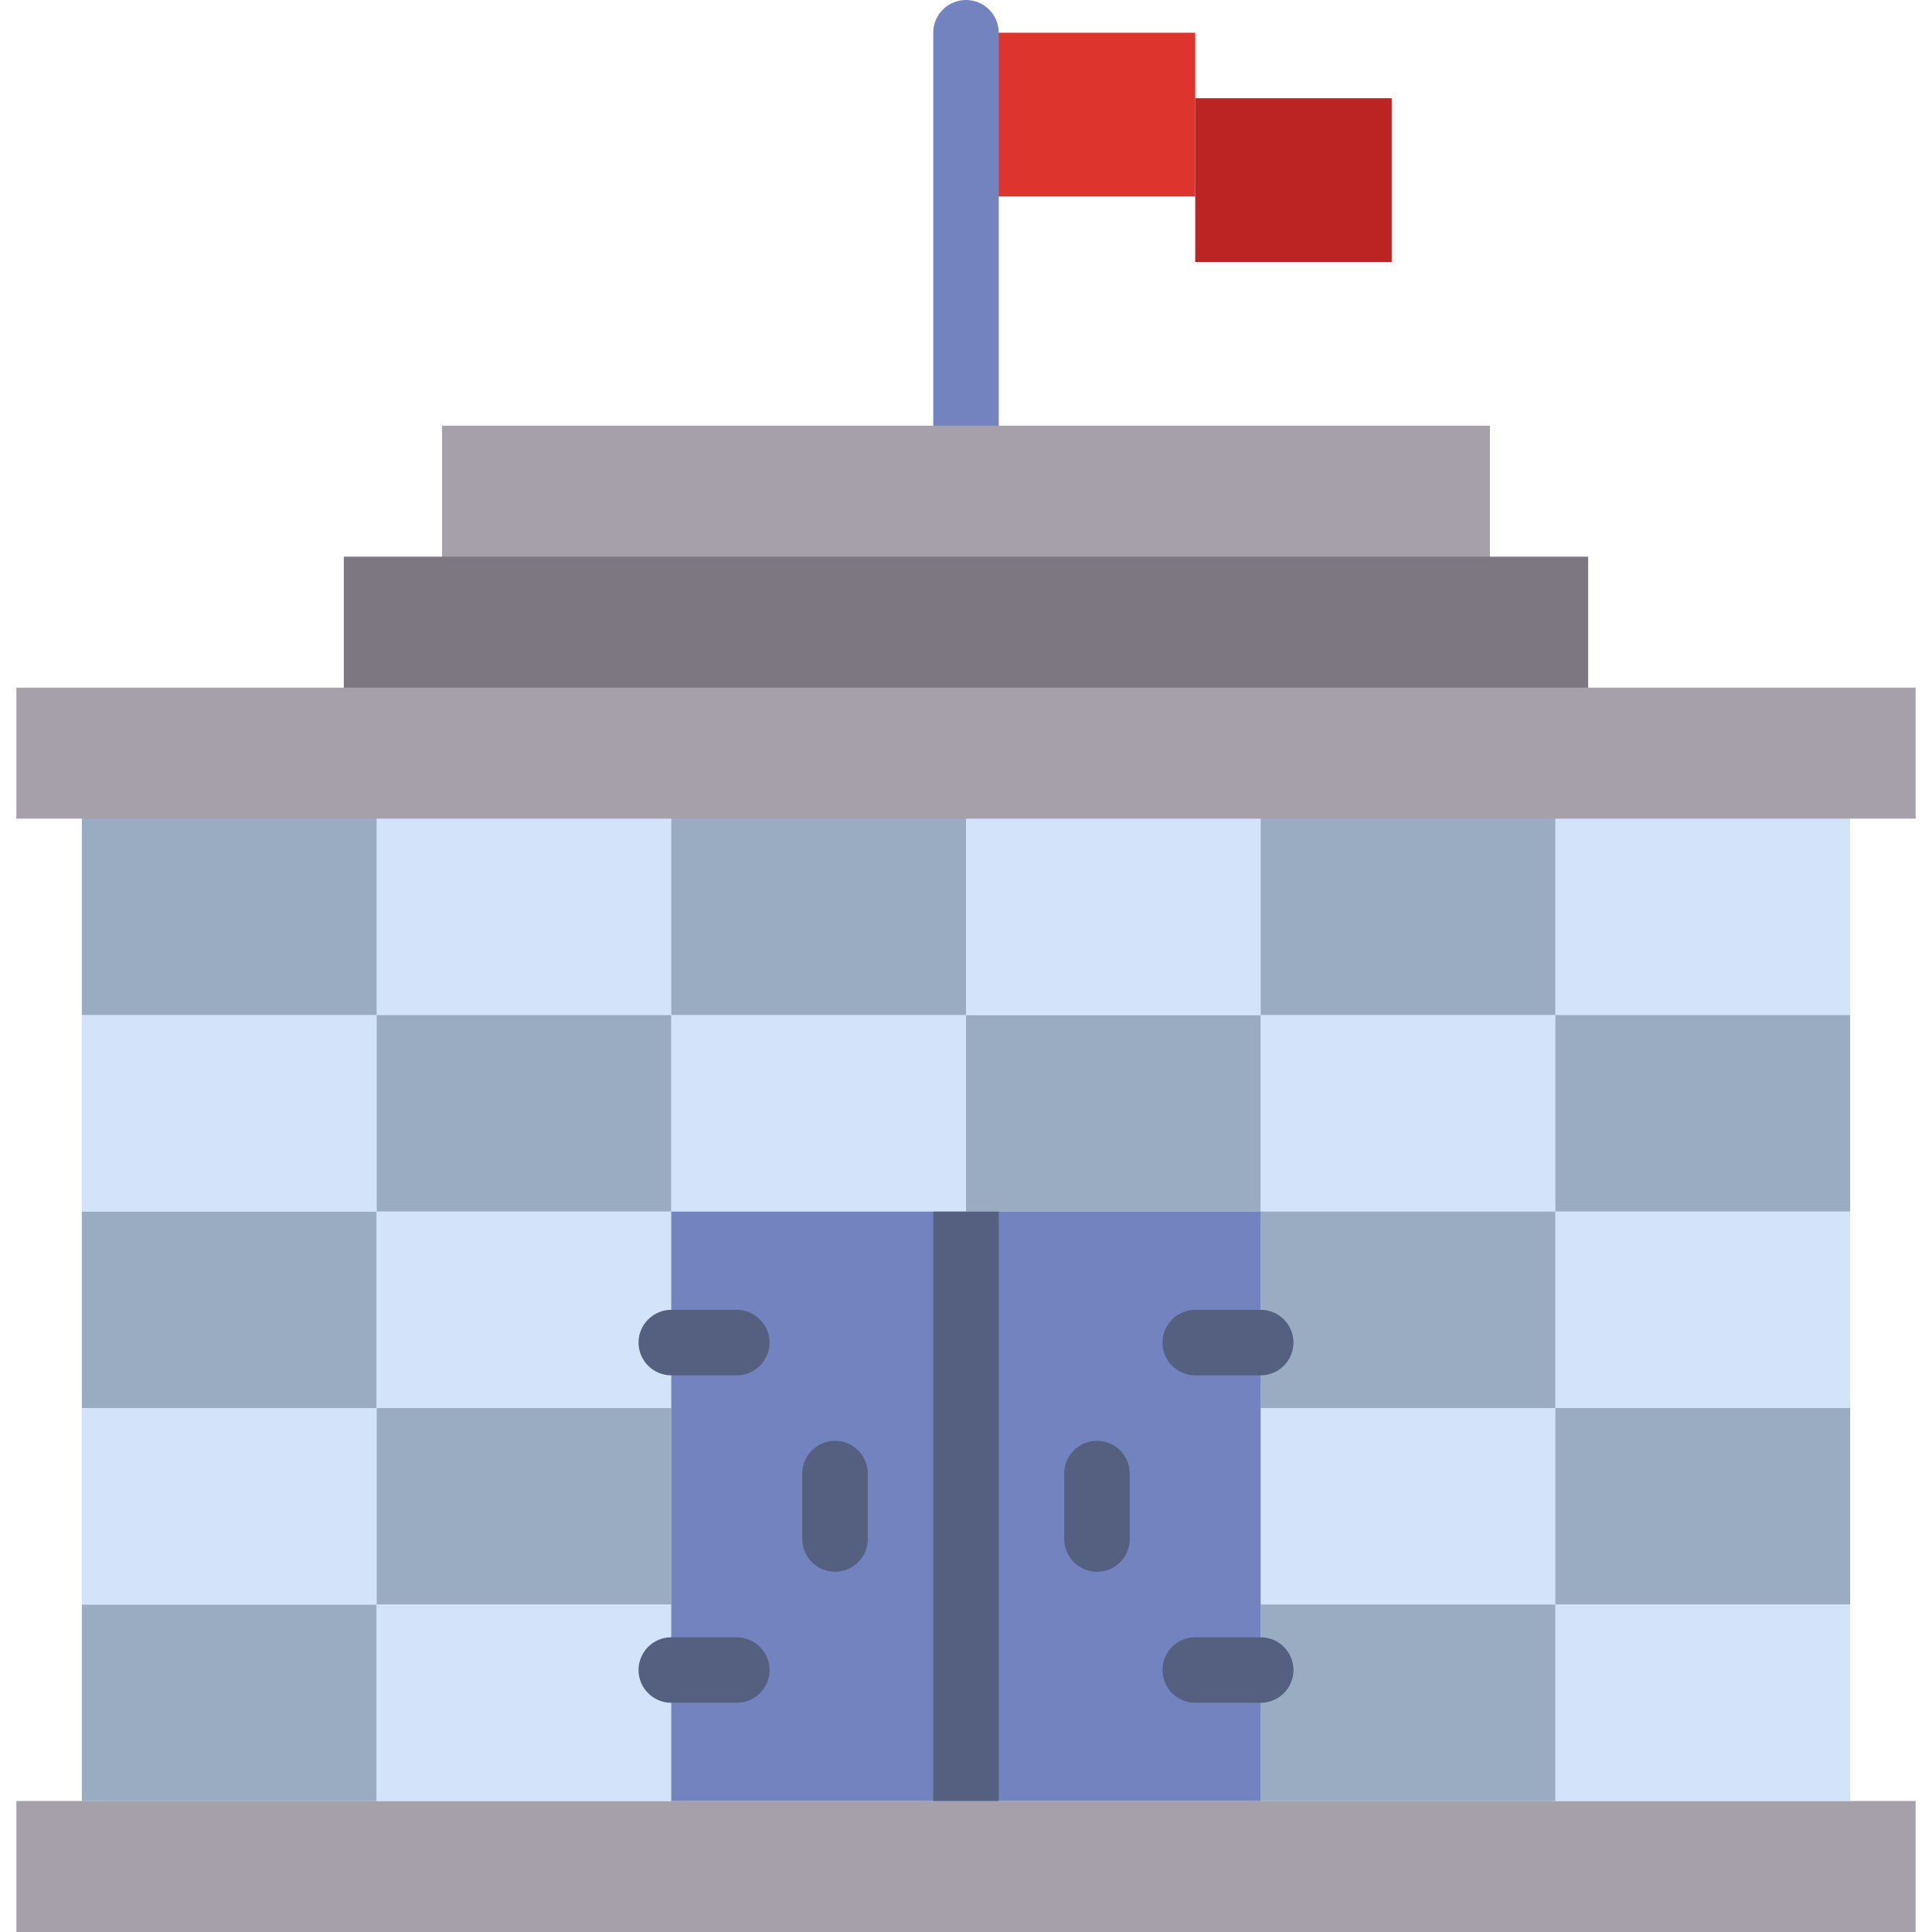 <?xml version="1.0" encoding="iso-8859-1"?>
<!-- Generator: Adobe Illustrator 19.0.0, SVG Export Plug-In . SVG Version: 6.00 Build 0)  -->
<svg version="1.1" id="Capa_1" xmlns="http://www.w3.org/2000/svg" xmlns:xlink="http://www.w3.org/1999/xlink" x="0px" y="0px"
	 viewBox="0 0 512 512" style="enable-background:new 0 0 512 512;" xml:space="preserve">
<polygon style="fill:#D3E3F9;" points="412.203,216.949 334.102,216.949 256,216.949 177.898,216.949 99.797,216.949 
	21.695,216.949 21.695,269.017 21.695,321.085 21.695,373.153 21.695,425.22 21.695,477.288 99.797,477.288 177.898,477.288 
	334.102,477.288 412.203,477.288 490.305,477.288 490.305,425.22 490.305,373.153 490.305,321.085 490.305,269.017 490.305,216.949 
	"/>
<rect x="256" y="8.678" style="fill:#DD352E;" width="60.746" height="43.39"/>
<rect x="316.746" y="26.034" style="fill:#BC2424;" width="52.068" height="43.39"/>
<rect x="256" y="269.017" style="fill:#9AACC1;" width="78.102" height="52.068"/>
<polygon style="fill:#A5A0AA;" points="351.458,477.288 4.339,477.288 4.339,512 351.458,512 507.661,512 507.661,477.288 "/>
<rect x="99.797" y="211.369" style="fill:#D3E3F9;" width="78.102" height="57.648"/>
<g>
	<rect x="21.695" y="211.369" style="fill:#9AACC1;" width="78.102" height="57.648"/>
	<rect x="177.898" y="211.369" style="fill:#9AACC1;" width="78.102" height="57.648"/>
</g>
<rect x="256" y="211.369" style="fill:#D3E3F9;" width="78.102" height="57.648"/>
<rect x="334.102" y="211.369" style="fill:#9AACC1;" width="78.102" height="57.648"/>
<rect x="412.203" y="211.369" style="fill:#D3E3F9;" width="78.102" height="57.648"/>
<g>
	<rect x="99.797" y="269.017" style="fill:#9AACC1;" width="78.102" height="52.068"/>
	<rect x="21.695" y="321.085" style="fill:#9AACC1;" width="78.102" height="52.068"/>
</g>
<g>
	<rect x="21.695" y="269.017" style="fill:#D3E3F9;" width="78.102" height="52.068"/>
	<rect x="99.797" y="321.085" style="fill:#D3E3F9;" width="78.102" height="52.068"/>
</g>
<g>
	<rect x="99.797" y="373.153" style="fill:#9AACC1;" width="78.102" height="52.068"/>
	<rect x="21.695" y="425.22" style="fill:#9AACC1;" width="78.102" height="52.068"/>
</g>
<g>
	<rect x="21.695" y="373.153" style="fill:#D3E3F9;" width="78.102" height="52.068"/>
	<rect x="99.797" y="425.22" style="fill:#D3E3F9;" width="78.102" height="52.068"/>
	<rect x="177.898" y="269.017" style="fill:#D3E3F9;" width="78.102" height="52.068"/>
	<rect x="334.102" y="269.017" style="fill:#D3E3F9;" width="78.102" height="52.068"/>
</g>
<g>
	<rect x="412.203" y="269.017" style="fill:#9AACC1;" width="78.102" height="52.068"/>
	<rect x="334.102" y="321.085" style="fill:#9AACC1;" width="78.102" height="52.068"/>
</g>
<g>
	<rect x="412.203" y="321.085" style="fill:#D3E3F9;" width="78.102" height="52.068"/>
	<rect x="334.102" y="373.153" style="fill:#D3E3F9;" width="78.102" height="52.068"/>
</g>
<g>
	<rect x="412.203" y="373.153" style="fill:#9AACC1;" width="78.102" height="52.068"/>
	<rect x="334.102" y="425.22" style="fill:#9AACC1;" width="78.102" height="52.068"/>
</g>
<rect x="412.203" y="425.22" style="fill:#D3E3F9;" width="78.102" height="52.068"/>
<rect x="177.898" y="321.085" style="fill:#7383BF;" width="156.203" height="156.203"/>
<g>
	<path style="fill:#556080;" d="M195.254,364.475h-17.356c-4.79,0-8.678-3.888-8.678-8.678s3.888-8.678,8.678-8.678h17.356
		c4.79,0,8.678,3.888,8.678,8.678S200.044,364.475,195.254,364.475z"/>
	<path style="fill:#556080;" d="M195.254,451.254h-17.356c-4.79,0-8.678-3.888-8.678-8.678s3.888-8.678,8.678-8.678h17.356
		c4.79,0,8.678,3.888,8.678,8.678S200.044,451.254,195.254,451.254z"/>
	<path style="fill:#556080;" d="M334.102,364.475h-17.356c-4.79,0-8.678-3.888-8.678-8.678s3.888-8.678,8.678-8.678h17.356
		c4.79,0,8.678,3.888,8.678,8.678S338.892,364.475,334.102,364.475z"/>
	<path style="fill:#556080;" d="M334.102,451.254h-17.356c-4.79,0-8.678-3.888-8.678-8.678s3.888-8.678,8.678-8.678h17.356
		c4.79,0,8.678,3.888,8.678,8.678S338.892,451.254,334.102,451.254z"/>
	<rect x="247.322" y="321.085" style="fill:#556080;" width="17.356" height="156.203"/>
	<path style="fill:#556080;" d="M221.288,416.542c-4.79,0-8.678-3.888-8.678-8.678v-17.356c0-4.79,3.888-8.678,8.678-8.678
		s8.678,3.888,8.678,8.678v17.356C229.966,412.655,226.078,416.542,221.288,416.542z"/>
	<path style="fill:#556080;" d="M290.712,416.542c-4.79,0-8.678-3.888-8.678-8.678v-17.356c0-4.79,3.888-8.678,8.678-8.678
		s8.678,3.888,8.678,8.678v17.356C299.39,412.655,295.502,416.542,290.712,416.542z"/>
</g>
<path style="fill:#7383BF;" d="M256,121.492c-4.79,0-8.678-3.888-8.678-8.678V8.678C247.322,3.888,251.21,0,256,0
	c4.79,0,8.678,3.888,8.678,8.678v104.136C264.678,117.604,260.79,121.492,256,121.492z"/>
<rect x="117.153" y="112.814" style="fill:#A5A0AA;" width="277.695" height="43.39"/>
<rect x="91.119" y="147.525" style="fill:#7D7782;" width="329.763" height="43.39"/>
<polygon style="fill:#A5A0AA;" points="351.458,182.237 4.339,182.237 4.339,216.949 351.458,216.949 507.661,216.949 
	507.661,182.237 "/>
<g>
</g>
<g>
</g>
<g>
</g>
<g>
</g>
<g>
</g>
<g>
</g>
<g>
</g>
<g>
</g>
<g>
</g>
<g>
</g>
<g>
</g>
<g>
</g>
<g>
</g>
<g>
</g>
<g>
</g>
</svg>

